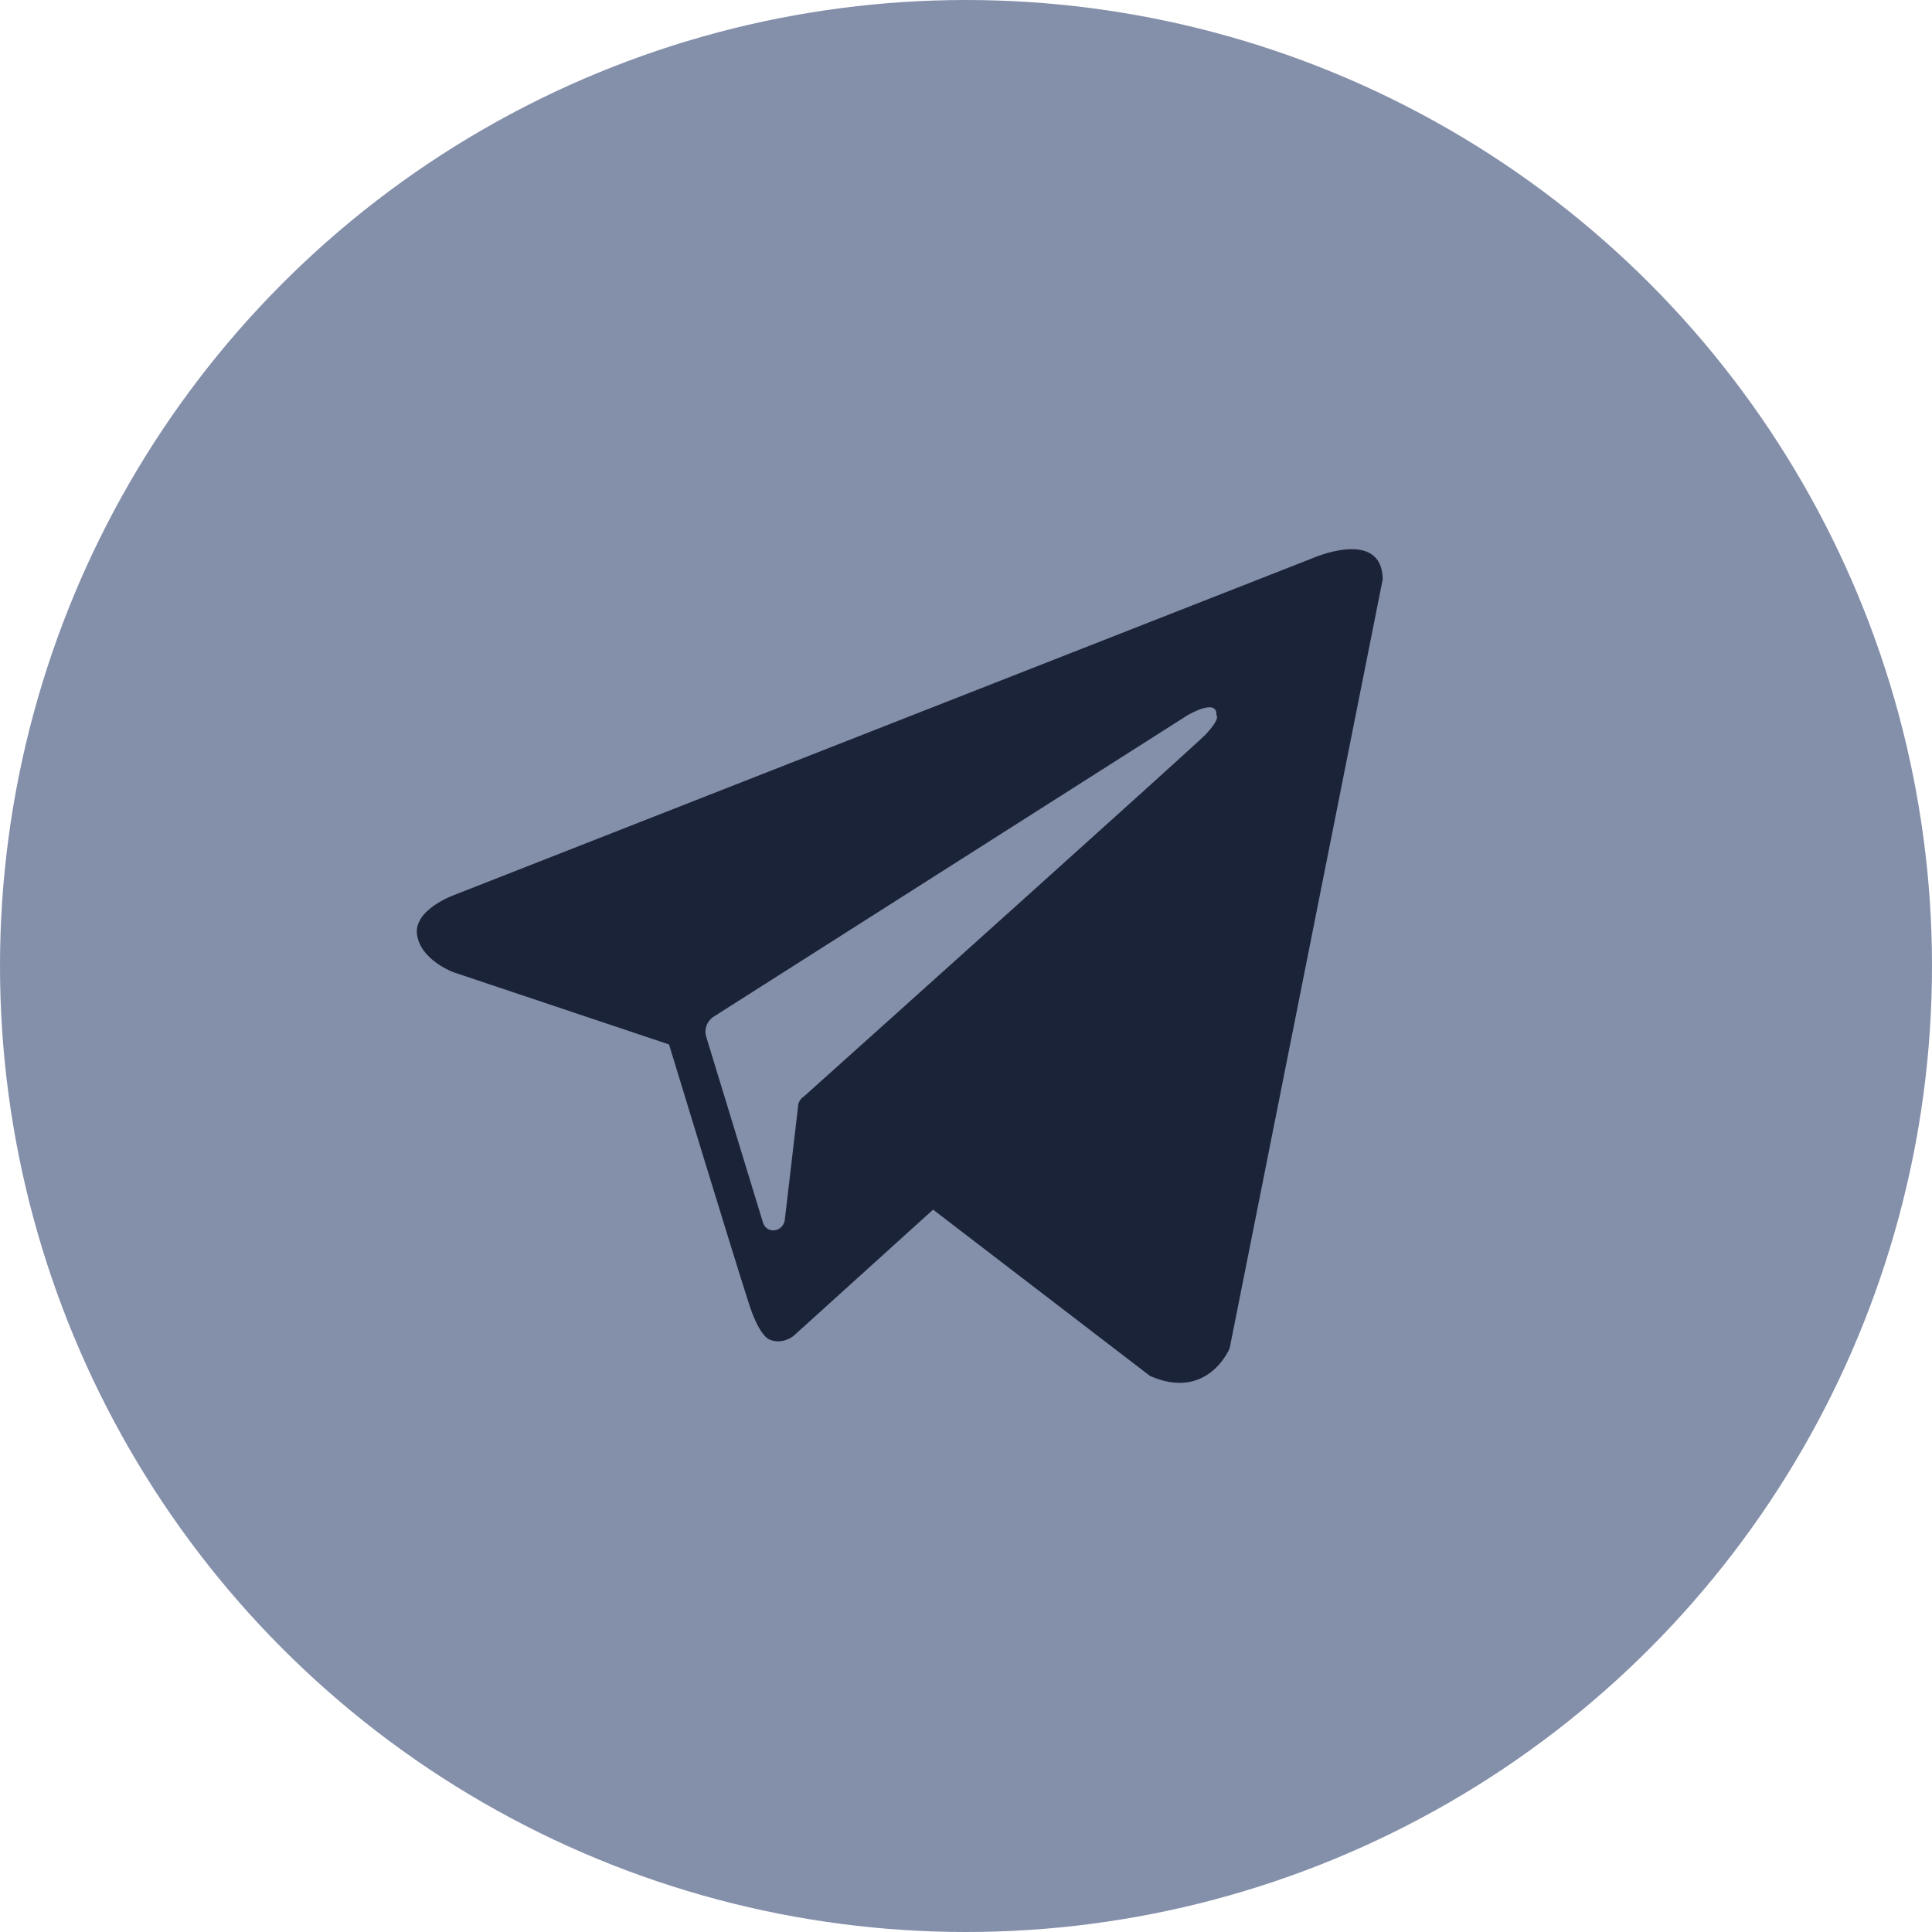 <svg width="28" height="28" viewBox="0 0 28 28" fill="none" xmlns="http://www.w3.org/2000/svg">
<circle cx="14" cy="14" r="14" fill="#848FAA"/>
<path fill-rule="evenodd" clip-rule="evenodd" d="M16.668 19.942C17.506 20.309 17.821 19.541 17.821 19.541L20.04 8.392C20.023 7.641 19.009 8.095 19.009 8.095L6.585 12.97C6.585 12.97 5.991 13.18 6.044 13.547C6.096 13.914 6.568 14.089 6.568 14.089L9.696 15.137C9.696 15.137 10.639 18.23 10.832 18.824C11.006 19.401 11.164 19.418 11.164 19.418C11.338 19.488 11.495 19.366 11.495 19.366L13.523 17.531L16.668 19.942ZM17.209 10.367C17.209 10.367 17.646 10.105 17.629 10.367C17.629 10.367 17.699 10.402 17.472 10.646C17.262 10.856 12.317 15.294 11.653 15.889C11.6 15.924 11.565 15.976 11.565 16.046L11.373 17.688C11.338 17.863 11.111 17.881 11.059 17.723L10.237 15.032C10.202 14.928 10.237 14.805 10.342 14.735L17.209 10.367Z" fill="#1B2338"/>
</svg>
